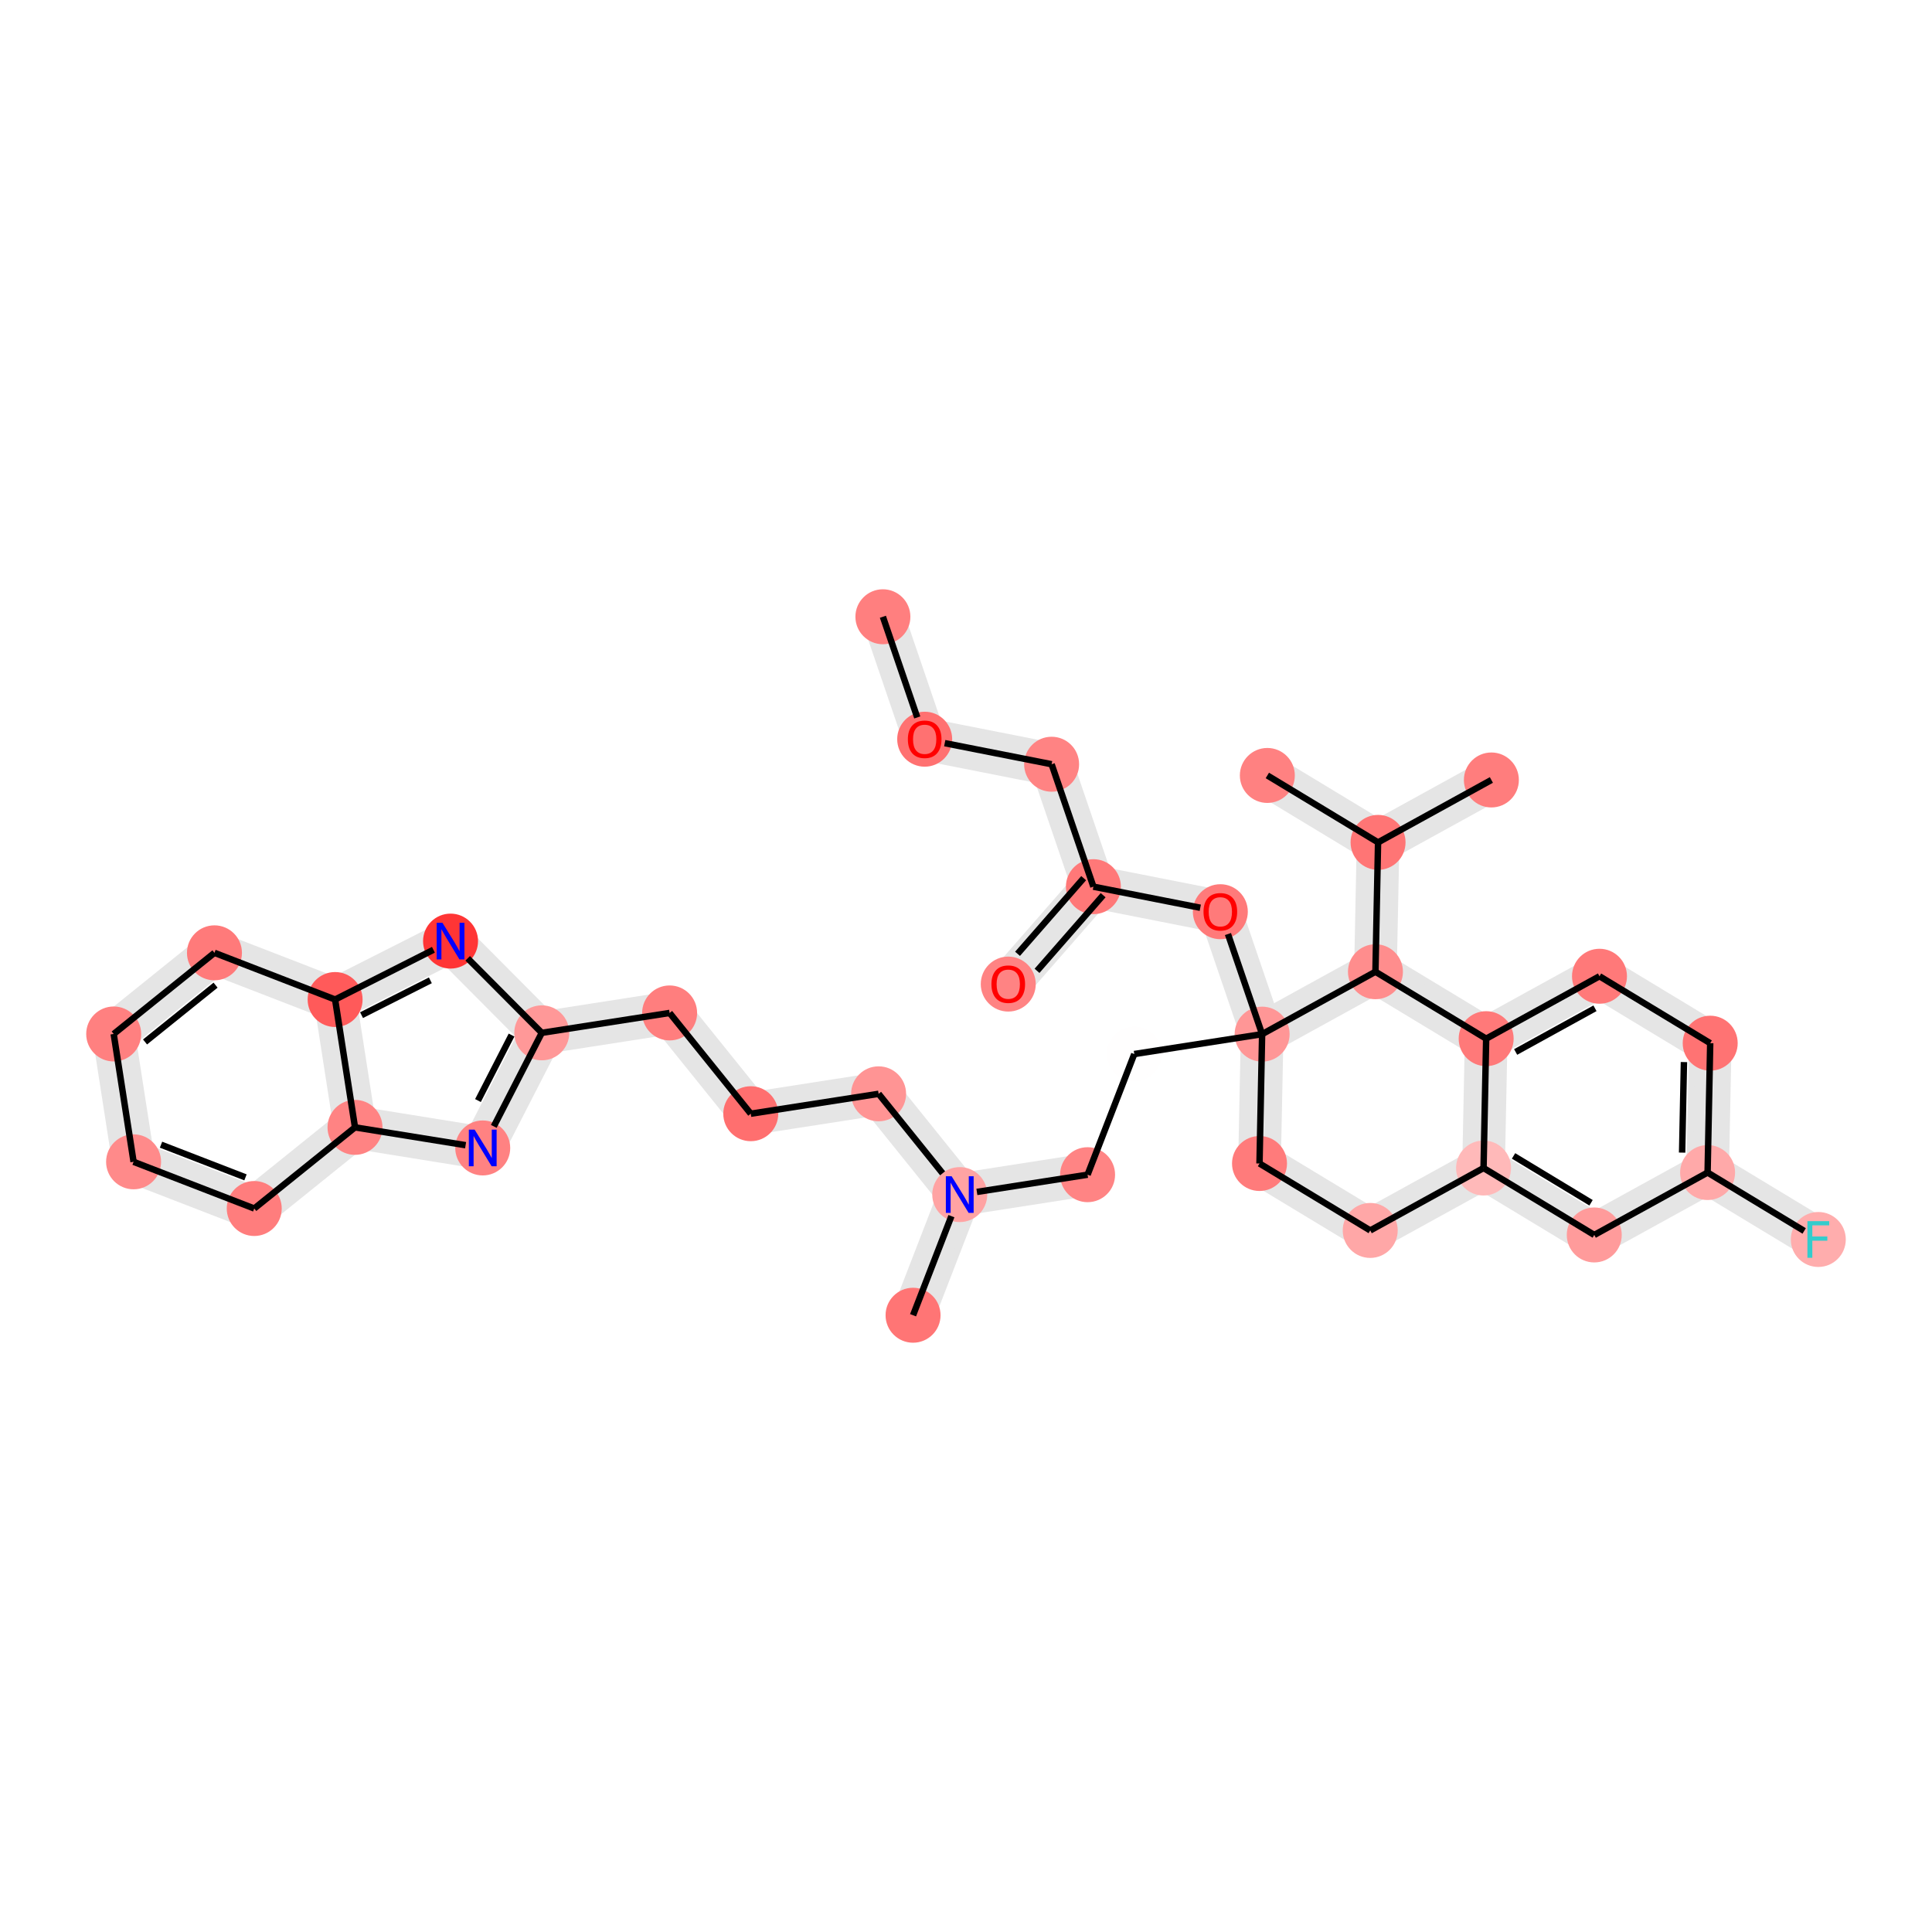 <?xml version='1.0' encoding='iso-8859-1'?>
<svg version='1.1' baseProfile='full'
              xmlns='http://www.w3.org/2000/svg'
                      xmlns:rdkit='http://www.rdkit.org/xml'
                      xmlns:xlink='http://www.w3.org/1999/xlink'
                  xml:space='preserve'
width='600px' height='600px' viewBox='0 0 600 600'>
<!-- END OF HEADER -->
<rect style='opacity:1.0;fill:#FFFFFF;stroke:none' width='600' height='600' x='0' y='0'> </rect>
<path d='M 268.868,193.356 L 281.845,231.382 L 292.492,227.748 L 279.515,189.723 Z' style='fill:#E5E5E5;fill-rule:evenodd;fill-opacity:1;stroke:#E5E5E5;stroke-width:2.0px;stroke-linecap:butt;stroke-linejoin:miter;stroke-opacity:1;' />
<path d='M 286.08,235.084 L 325.5,242.858 L 327.677,231.82 L 288.257,224.046 Z' style='fill:#E5E5E5;fill-rule:evenodd;fill-opacity:1;stroke:#E5E5E5;stroke-width:2.0px;stroke-linecap:butt;stroke-linejoin:miter;stroke-opacity:1;' />
<path d='M 321.265,239.156 L 334.242,277.182 L 344.889,273.548 L 331.912,235.522 Z' style='fill:#E5E5E5;fill-rule:evenodd;fill-opacity:1;stroke:#E5E5E5;stroke-width:2.0px;stroke-linecap:butt;stroke-linejoin:miter;stroke-opacity:1;' />
<path d='M 335.33,271.663 L 308.888,301.914 L 317.358,309.318 L 343.801,279.067 Z' style='fill:#E5E5E5;fill-rule:evenodd;fill-opacity:1;stroke:#E5E5E5;stroke-width:2.0px;stroke-linecap:butt;stroke-linejoin:miter;stroke-opacity:1;' />
<path d='M 338.477,280.883 L 377.897,288.657 L 380.074,277.62 L 340.654,269.846 Z' style='fill:#E5E5E5;fill-rule:evenodd;fill-opacity:1;stroke:#E5E5E5;stroke-width:2.0px;stroke-linecap:butt;stroke-linejoin:miter;stroke-opacity:1;' />
<path d='M 373.662,284.956 L 386.639,322.981 L 397.286,319.347 L 384.309,281.322 Z' style='fill:#E5E5E5;fill-rule:evenodd;fill-opacity:1;stroke:#E5E5E5;stroke-width:2.0px;stroke-linecap:butt;stroke-linejoin:miter;stroke-opacity:1;' />
<path d='M 336.896,359.254 L 297.194,365.431 L 298.924,376.548 L 338.625,370.371 Z' style='fill:#E5E5E5;fill-rule:evenodd;fill-opacity:1;stroke:#E5E5E5;stroke-width:2.0px;stroke-linecap:butt;stroke-linejoin:miter;stroke-opacity:1;' />
<path d='M 292.813,368.959 L 278.312,406.43 L 288.804,410.491 L 303.305,373.02 Z' style='fill:#E5E5E5;fill-rule:evenodd;fill-opacity:1;stroke:#E5E5E5;stroke-width:2.0px;stroke-linecap:butt;stroke-linejoin:miter;stroke-opacity:1;' />
<path d='M 302.44,367.461 L 277.24,336.168 L 268.478,343.224 L 293.678,374.518 Z' style='fill:#E5E5E5;fill-rule:evenodd;fill-opacity:1;stroke:#E5E5E5;stroke-width:2.0px;stroke-linecap:butt;stroke-linejoin:miter;stroke-opacity:1;' />
<path d='M 271.994,334.138 L 232.293,340.315 L 234.022,351.431 L 273.724,345.254 Z' style='fill:#E5E5E5;fill-rule:evenodd;fill-opacity:1;stroke:#E5E5E5;stroke-width:2.0px;stroke-linecap:butt;stroke-linejoin:miter;stroke-opacity:1;' />
<path d='M 237.539,342.345 L 212.338,311.051 L 203.576,318.107 L 228.776,349.401 Z' style='fill:#E5E5E5;fill-rule:evenodd;fill-opacity:1;stroke:#E5E5E5;stroke-width:2.0px;stroke-linecap:butt;stroke-linejoin:miter;stroke-opacity:1;' />
<path d='M 207.092,309.021 L 167.391,315.198 L 169.121,326.314 L 208.822,320.137 Z' style='fill:#E5E5E5;fill-rule:evenodd;fill-opacity:1;stroke:#E5E5E5;stroke-width:2.0px;stroke-linecap:butt;stroke-linejoin:miter;stroke-opacity:1;' />
<path d='M 163.251,318.189 L 144.912,353.939 L 154.922,359.073 L 173.261,323.324 Z' style='fill:#E5E5E5;fill-rule:evenodd;fill-opacity:1;stroke:#E5E5E5;stroke-width:2.0px;stroke-linecap:butt;stroke-linejoin:miter;stroke-opacity:1;' />
<path d='M 150.813,350.953 L 111.146,344.559 L 109.355,355.666 L 149.022,362.059 Z' style='fill:#E5E5E5;fill-rule:evenodd;fill-opacity:1;stroke:#E5E5E5;stroke-width:2.0px;stroke-linecap:butt;stroke-linejoin:miter;stroke-opacity:1;' />
<path d='M 106.722,345.731 L 75.429,370.932 L 82.485,379.694 L 113.778,354.494 Z' style='fill:#E5E5E5;fill-rule:evenodd;fill-opacity:1;stroke:#E5E5E5;stroke-width:2.0px;stroke-linecap:butt;stroke-linejoin:miter;stroke-opacity:1;' />
<path d='M 80.987,370.067 L 43.516,355.566 L 39.456,366.058 L 76.927,380.559 Z' style='fill:#E5E5E5;fill-rule:evenodd;fill-opacity:1;stroke:#E5E5E5;stroke-width:2.0px;stroke-linecap:butt;stroke-linejoin:miter;stroke-opacity:1;' />
<path d='M 47.044,359.947 L 40.867,320.246 L 29.75,321.975 L 35.928,361.676 Z' style='fill:#E5E5E5;fill-rule:evenodd;fill-opacity:1;stroke:#E5E5E5;stroke-width:2.0px;stroke-linecap:butt;stroke-linejoin:miter;stroke-opacity:1;' />
<path d='M 38.837,325.491 L 70.13,300.291 L 63.074,291.529 L 31.78,316.729 Z' style='fill:#E5E5E5;fill-rule:evenodd;fill-opacity:1;stroke:#E5E5E5;stroke-width:2.0px;stroke-linecap:butt;stroke-linejoin:miter;stroke-opacity:1;' />
<path d='M 64.572,301.156 L 102.043,315.657 L 106.103,305.165 L 68.632,290.664 Z' style='fill:#E5E5E5;fill-rule:evenodd;fill-opacity:1;stroke:#E5E5E5;stroke-width:2.0px;stroke-linecap:butt;stroke-linejoin:miter;stroke-opacity:1;' />
<path d='M 106.613,315.43 L 142.463,297.287 L 137.383,287.249 L 101.533,305.392 Z' style='fill:#E5E5E5;fill-rule:evenodd;fill-opacity:1;stroke:#E5E5E5;stroke-width:2.0px;stroke-linecap:butt;stroke-linejoin:miter;stroke-opacity:1;' />
<path d='M 386.339,321.051 L 385.528,361.222 L 396.776,361.449 L 397.587,321.278 Z' style='fill:#E5E5E5;fill-rule:evenodd;fill-opacity:1;stroke:#E5E5E5;stroke-width:2.0px;stroke-linecap:butt;stroke-linejoin:miter;stroke-opacity:1;' />
<path d='M 388.242,366.149 L 422.625,386.936 L 428.446,377.309 L 394.062,356.521 Z' style='fill:#E5E5E5;fill-rule:evenodd;fill-opacity:1;stroke:#E5E5E5;stroke-width:2.0px;stroke-linecap:butt;stroke-linejoin:miter;stroke-opacity:1;' />
<path d='M 428.249,387.05 L 463.444,367.667 L 458.016,357.812 L 422.822,377.195 Z' style='fill:#E5E5E5;fill-rule:evenodd;fill-opacity:1;stroke:#E5E5E5;stroke-width:2.0px;stroke-linecap:butt;stroke-linejoin:miter;stroke-opacity:1;' />
<path d='M 457.82,367.553 L 492.203,388.341 L 498.024,378.713 L 463.64,357.926 Z' style='fill:#E5E5E5;fill-rule:evenodd;fill-opacity:1;stroke:#E5E5E5;stroke-width:2.0px;stroke-linecap:butt;stroke-linejoin:miter;stroke-opacity:1;' />
<path d='M 497.827,388.454 L 533.022,369.071 L 527.594,359.216 L 492.4,378.6 Z' style='fill:#E5E5E5;fill-rule:evenodd;fill-opacity:1;stroke:#E5E5E5;stroke-width:2.0px;stroke-linecap:butt;stroke-linejoin:miter;stroke-opacity:1;' />
<path d='M 527.398,368.957 L 561.781,389.745 L 567.602,380.118 L 533.218,359.33 Z' style='fill:#E5E5E5;fill-rule:evenodd;fill-opacity:1;stroke:#E5E5E5;stroke-width:2.0px;stroke-linecap:butt;stroke-linejoin:miter;stroke-opacity:1;' />
<path d='M 535.932,364.257 L 536.743,324.086 L 525.495,323.859 L 524.684,364.03 Z' style='fill:#E5E5E5;fill-rule:evenodd;fill-opacity:1;stroke:#E5E5E5;stroke-width:2.0px;stroke-linecap:butt;stroke-linejoin:miter;stroke-opacity:1;' />
<path d='M 534.029,319.159 L 499.645,298.372 L 493.825,307.999 L 528.208,328.787 Z' style='fill:#E5E5E5;fill-rule:evenodd;fill-opacity:1;stroke:#E5E5E5;stroke-width:2.0px;stroke-linecap:butt;stroke-linejoin:miter;stroke-opacity:1;' />
<path d='M 494.021,298.258 L 458.827,317.641 L 464.254,327.496 L 499.449,308.112 Z' style='fill:#E5E5E5;fill-rule:evenodd;fill-opacity:1;stroke:#E5E5E5;stroke-width:2.0px;stroke-linecap:butt;stroke-linejoin:miter;stroke-opacity:1;' />
<path d='M 464.451,317.755 L 430.067,296.967 L 424.247,306.595 L 458.63,327.382 Z' style='fill:#E5E5E5;fill-rule:evenodd;fill-opacity:1;stroke:#E5E5E5;stroke-width:2.0px;stroke-linecap:butt;stroke-linejoin:miter;stroke-opacity:1;' />
<path d='M 432.781,301.894 L 433.592,261.724 L 422.344,261.497 L 421.533,301.667 Z' style='fill:#E5E5E5;fill-rule:evenodd;fill-opacity:1;stroke:#E5E5E5;stroke-width:2.0px;stroke-linecap:butt;stroke-linejoin:miter;stroke-opacity:1;' />
<path d='M 430.682,266.537 L 465.876,247.154 L 460.449,237.3 L 425.254,256.683 Z' style='fill:#E5E5E5;fill-rule:evenodd;fill-opacity:1;stroke:#E5E5E5;stroke-width:2.0px;stroke-linecap:butt;stroke-linejoin:miter;stroke-opacity:1;' />
<path d='M 430.878,256.796 L 396.495,236.009 L 390.674,245.636 L 425.058,266.424 Z' style='fill:#E5E5E5;fill-rule:evenodd;fill-opacity:1;stroke:#E5E5E5;stroke-width:2.0px;stroke-linecap:butt;stroke-linejoin:miter;stroke-opacity:1;' />
<path d='M 424.443,296.854 L 389.249,316.237 L 394.676,326.091 L 429.871,306.708 Z' style='fill:#E5E5E5;fill-rule:evenodd;fill-opacity:1;stroke:#E5E5E5;stroke-width:2.0px;stroke-linecap:butt;stroke-linejoin:miter;stroke-opacity:1;' />
<path d='M 135.934,296.235 L 164.268,324.723 L 172.244,316.79 L 143.911,288.301 Z' style='fill:#E5E5E5;fill-rule:evenodd;fill-opacity:1;stroke:#E5E5E5;stroke-width:2.0px;stroke-linecap:butt;stroke-linejoin:miter;stroke-opacity:1;' />
<path d='M 455.917,322.455 L 455.106,362.626 L 466.354,362.853 L 467.165,322.682 Z' style='fill:#E5E5E5;fill-rule:evenodd;fill-opacity:1;stroke:#E5E5E5;stroke-width:2.0px;stroke-linecap:butt;stroke-linejoin:miter;stroke-opacity:1;' />
<path d='M 98.515,311.276 L 104.692,350.977 L 115.809,349.248 L 109.631,309.546 Z' style='fill:#E5E5E5;fill-rule:evenodd;fill-opacity:1;stroke:#E5E5E5;stroke-width:2.0px;stroke-linecap:butt;stroke-linejoin:miter;stroke-opacity:1;' />
<ellipse cx='274.191' cy='191.54' rx='8.036' ry='8.036'  style='fill:#FF7F7F;fill-rule:evenodd;stroke:#FF7F7F;stroke-width:1.0px;stroke-linecap:butt;stroke-linejoin:miter;stroke-opacity:1' />
<ellipse cx='391.152' cy='361.335' rx='8.036' ry='8.036'  style='fill:#FF7B7B;fill-rule:evenodd;stroke:#FF7B7B;stroke-width:1.0px;stroke-linecap:butt;stroke-linejoin:miter;stroke-opacity:1' />
<ellipse cx='168.256' cy='320.756' rx='8.036' ry='8.036'  style='fill:#FF9898;fill-rule:evenodd;stroke:#FF9898;stroke-width:1.0px;stroke-linecap:butt;stroke-linejoin:miter;stroke-opacity:1' />
<ellipse cx='460.73' cy='362.739' rx='8.036' ry='8.036'  style='fill:#FFB9B9;fill-rule:evenodd;stroke:#FFB9B9;stroke-width:1.0px;stroke-linecap:butt;stroke-linejoin:miter;stroke-opacity:1' />
<ellipse cx='313.123' cy='305.616' rx='8.036' ry='8.036'  style='fill:#FF8383;fill-rule:evenodd;stroke:#FF8383;stroke-width:1.0px;stroke-linecap:butt;stroke-linejoin:miter;stroke-opacity:1' />
<ellipse cx='425.536' cy='382.123' rx='8.036' ry='8.036'  style='fill:#FFA7A7;fill-rule:evenodd;stroke:#FFA7A7;stroke-width:1.0px;stroke-linecap:butt;stroke-linejoin:miter;stroke-opacity:1' />
<ellipse cx='393.584' cy='240.823' rx='8.036' ry='8.036'  style='fill:#FF8181;fill-rule:evenodd;stroke:#FF8181;stroke-width:1.0px;stroke-linecap:butt;stroke-linejoin:miter;stroke-opacity:1' />
<ellipse cx='66.602' cy='295.91' rx='8.036' ry='8.036'  style='fill:#FF7A7A;fill-rule:evenodd;stroke:#FF7A7A;stroke-width:1.0px;stroke-linecap:butt;stroke-linejoin:miter;stroke-opacity:1' />
<ellipse cx='41.486' cy='360.812' rx='8.036' ry='8.036'  style='fill:#FF8A8A;fill-rule:evenodd;stroke:#FF8A8A;stroke-width:1.0px;stroke-linecap:butt;stroke-linejoin:miter;stroke-opacity:1' />
<ellipse cx='463.162' cy='242.227' rx='8.036' ry='8.036'  style='fill:#FF7D7D;fill-rule:evenodd;stroke:#FF7D7D;stroke-width:1.0px;stroke-linecap:butt;stroke-linejoin:miter;stroke-opacity:1' />
<ellipse cx='339.566' cy='275.365' rx='8.036' ry='8.036'  style='fill:#FF7878;fill-rule:evenodd;stroke:#FF7878;stroke-width:1.0px;stroke-linecap:butt;stroke-linejoin:miter;stroke-opacity:1' />
<ellipse cx='78.957' cy='375.313' rx='8.036' ry='8.036'  style='fill:#FF7D7D;fill-rule:evenodd;stroke:#FF7D7D;stroke-width:1.0px;stroke-linecap:butt;stroke-linejoin:miter;stroke-opacity:1' />
<ellipse cx='207.957' cy='314.579' rx='8.036' ry='8.036'  style='fill:#FF7E7E;fill-rule:evenodd;stroke:#FF7E7E;stroke-width:1.0px;stroke-linecap:butt;stroke-linejoin:miter;stroke-opacity:1' />
<ellipse cx='149.917' cy='356.506' rx='8.036' ry='8.036'  style='fill:#FF8282;fill-rule:evenodd;stroke:#FF8282;stroke-width:1.0px;stroke-linecap:butt;stroke-linejoin:miter;stroke-opacity:1' />
<ellipse cx='495.114' cy='383.527' rx='8.036' ry='8.036'  style='fill:#FF9B9B;fill-rule:evenodd;stroke:#FF9B9B;stroke-width:1.0px;stroke-linecap:butt;stroke-linejoin:miter;stroke-opacity:1' />
<ellipse cx='104.073' cy='310.411' rx='8.036' ry='8.036'  style='fill:#FF5A5A;fill-rule:evenodd;stroke:#FF5A5A;stroke-width:1.0px;stroke-linecap:butt;stroke-linejoin:miter;stroke-opacity:1' />
<ellipse cx='461.541' cy='322.569' rx='8.036' ry='8.036'  style='fill:#FF7979;fill-rule:evenodd;stroke:#FF7979;stroke-width:1.0px;stroke-linecap:butt;stroke-linejoin:miter;stroke-opacity:1' />
<ellipse cx='298.059' cy='370.989' rx='8.036' ry='8.036'  style='fill:#FFA3A3;fill-rule:evenodd;stroke:#FFA3A3;stroke-width:1.0px;stroke-linecap:butt;stroke-linejoin:miter;stroke-opacity:1' />
<ellipse cx='352.261' cy='327.341' rx='8.036' ry='8.036'  style='fill:#FFFEFE;fill-rule:evenodd;stroke:#FFFEFE;stroke-width:1.0px;stroke-linecap:butt;stroke-linejoin:miter;stroke-opacity:1' />
<ellipse cx='391.963' cy='321.164' rx='8.036' ry='8.036'  style='fill:#FF9696;fill-rule:evenodd;stroke:#FF9696;stroke-width:1.0px;stroke-linecap:butt;stroke-linejoin:miter;stroke-opacity:1' />
<ellipse cx='337.76' cy='364.812' rx='8.036' ry='8.036'  style='fill:#FF8484;fill-rule:evenodd;stroke:#FF8484;stroke-width:1.0px;stroke-linecap:butt;stroke-linejoin:miter;stroke-opacity:1' />
<ellipse cx='530.308' cy='364.144' rx='8.036' ry='8.036'  style='fill:#FFA9A9;fill-rule:evenodd;stroke:#FFA9A9;stroke-width:1.0px;stroke-linecap:butt;stroke-linejoin:miter;stroke-opacity:1' />
<ellipse cx='139.923' cy='292.268' rx='8.036' ry='8.036'  style='fill:#FF3535;fill-rule:evenodd;stroke:#FF3535;stroke-width:1.0px;stroke-linecap:butt;stroke-linejoin:miter;stroke-opacity:1' />
<ellipse cx='35.309' cy='321.11' rx='8.036' ry='8.036'  style='fill:#FF8080;fill-rule:evenodd;stroke:#FF8080;stroke-width:1.0px;stroke-linecap:butt;stroke-linejoin:miter;stroke-opacity:1' />
<ellipse cx='110.25' cy='350.113' rx='8.036' ry='8.036'  style='fill:#FF8383;fill-rule:evenodd;stroke:#FF8383;stroke-width:1.0px;stroke-linecap:butt;stroke-linejoin:miter;stroke-opacity:1' />
<ellipse cx='531.119' cy='323.973' rx='8.036' ry='8.036'  style='fill:#FF7373;fill-rule:evenodd;stroke:#FF7373;stroke-width:1.0px;stroke-linecap:butt;stroke-linejoin:miter;stroke-opacity:1' />
<ellipse cx='272.859' cy='339.696' rx='8.036' ry='8.036'  style='fill:#FF9494;fill-rule:evenodd;stroke:#FF9494;stroke-width:1.0px;stroke-linecap:butt;stroke-linejoin:miter;stroke-opacity:1' />
<ellipse cx='564.691' cy='384.931' rx='8.036' ry='8.036'  style='fill:#FFADAD;fill-rule:evenodd;stroke:#FFADAD;stroke-width:1.0px;stroke-linecap:butt;stroke-linejoin:miter;stroke-opacity:1' />
<ellipse cx='378.985' cy='283.139' rx='8.036' ry='8.036'  style='fill:#FF7A7A;fill-rule:evenodd;stroke:#FF7A7A;stroke-width:1.0px;stroke-linecap:butt;stroke-linejoin:miter;stroke-opacity:1' />
<ellipse cx='283.558' cy='408.46' rx='8.036' ry='8.036'  style='fill:#FF7575;fill-rule:evenodd;stroke:#FF7575;stroke-width:1.0px;stroke-linecap:butt;stroke-linejoin:miter;stroke-opacity:1' />
<ellipse cx='233.157' cy='345.873' rx='8.036' ry='8.036'  style='fill:#FF6F6F;fill-rule:evenodd;stroke:#FF6F6F;stroke-width:1.0px;stroke-linecap:butt;stroke-linejoin:miter;stroke-opacity:1' />
<ellipse cx='496.735' cy='303.185' rx='8.036' ry='8.036'  style='fill:#FF7979;fill-rule:evenodd;stroke:#FF7979;stroke-width:1.0px;stroke-linecap:butt;stroke-linejoin:miter;stroke-opacity:1' />
<ellipse cx='427.968' cy='261.61' rx='8.036' ry='8.036'  style='fill:#FF7575;fill-rule:evenodd;stroke:#FF7575;stroke-width:1.0px;stroke-linecap:butt;stroke-linejoin:miter;stroke-opacity:1' />
<ellipse cx='427.157' cy='301.781' rx='8.036' ry='8.036'  style='fill:#FF8D8D;fill-rule:evenodd;stroke:#FF8D8D;stroke-width:1.0px;stroke-linecap:butt;stroke-linejoin:miter;stroke-opacity:1' />
<ellipse cx='287.169' cy='229.565' rx='8.036' ry='8.036'  style='fill:#FF7171;fill-rule:evenodd;stroke:#FF7171;stroke-width:1.0px;stroke-linecap:butt;stroke-linejoin:miter;stroke-opacity:1' />
<ellipse cx='326.588' cy='237.339' rx='8.036' ry='8.036'  style='fill:#FF8383;fill-rule:evenodd;stroke:#FF8383;stroke-width:1.0px;stroke-linecap:butt;stroke-linejoin:miter;stroke-opacity:1' />
<path class='bond-0 atom-0 atom-34' d='M 274.191,191.54 L 284.862,222.807' style='fill:none;fill-rule:evenodd;stroke:#000000;stroke-width:2.0px;stroke-linecap:butt;stroke-linejoin:miter;stroke-opacity:1' />
<path class='bond-22 atom-19 atom-1' d='M 391.963,321.164 L 391.152,361.335' style='fill:none;fill-rule:evenodd;stroke:#000000;stroke-width:2.0px;stroke-linecap:butt;stroke-linejoin:miter;stroke-opacity:1' />
<path class='bond-23 atom-1 atom-5' d='M 391.152,361.335 L 425.536,382.123' style='fill:none;fill-rule:evenodd;stroke:#000000;stroke-width:2.0px;stroke-linecap:butt;stroke-linejoin:miter;stroke-opacity:1' />
<path class='bond-13 atom-12 atom-2' d='M 207.957,314.579 L 168.256,320.756' style='fill:none;fill-rule:evenodd;stroke:#000000;stroke-width:2.0px;stroke-linecap:butt;stroke-linejoin:miter;stroke-opacity:1' />
<path class='bond-14 atom-2 atom-13' d='M 168.256,320.756 L 153.351,349.812' style='fill:none;fill-rule:evenodd;stroke:#000000;stroke-width:2.0px;stroke-linecap:butt;stroke-linejoin:miter;stroke-opacity:1' />
<path class='bond-14 atom-2 atom-13' d='M 158.87,321.447 L 148.437,341.786' style='fill:none;fill-rule:evenodd;stroke:#000000;stroke-width:2.0px;stroke-linecap:butt;stroke-linejoin:miter;stroke-opacity:1' />
<path class='bond-36 atom-22 atom-2' d='M 145.242,297.617 L 168.256,320.756' style='fill:none;fill-rule:evenodd;stroke:#000000;stroke-width:2.0px;stroke-linecap:butt;stroke-linejoin:miter;stroke-opacity:1' />
<path class='bond-24 atom-5 atom-3' d='M 425.536,382.123 L 460.73,362.739' style='fill:none;fill-rule:evenodd;stroke:#000000;stroke-width:2.0px;stroke-linecap:butt;stroke-linejoin:miter;stroke-opacity:1' />
<path class='bond-25 atom-3 atom-14' d='M 460.73,362.739 L 495.114,383.527' style='fill:none;fill-rule:evenodd;stroke:#000000;stroke-width:2.0px;stroke-linecap:butt;stroke-linejoin:miter;stroke-opacity:1' />
<path class='bond-25 atom-3 atom-14' d='M 470.045,358.981 L 494.114,373.532' style='fill:none;fill-rule:evenodd;stroke:#000000;stroke-width:2.0px;stroke-linecap:butt;stroke-linejoin:miter;stroke-opacity:1' />
<path class='bond-37 atom-16 atom-3' d='M 461.541,322.569 L 460.73,362.739' style='fill:none;fill-rule:evenodd;stroke:#000000;stroke-width:2.0px;stroke-linecap:butt;stroke-linejoin:miter;stroke-opacity:1' />
<path class='bond-3 atom-10 atom-4' d='M 336.541,272.72 L 316.005,296.214' style='fill:none;fill-rule:evenodd;stroke:#000000;stroke-width:2.0px;stroke-linecap:butt;stroke-linejoin:miter;stroke-opacity:1' />
<path class='bond-3 atom-10 atom-4' d='M 342.591,278.009 L 322.056,301.502' style='fill:none;fill-rule:evenodd;stroke:#000000;stroke-width:2.0px;stroke-linecap:butt;stroke-linejoin:miter;stroke-opacity:1' />
<path class='bond-34 atom-32 atom-6' d='M 427.968,261.61 L 393.584,240.823' style='fill:none;fill-rule:evenodd;stroke:#000000;stroke-width:2.0px;stroke-linecap:butt;stroke-linejoin:miter;stroke-opacity:1' />
<path class='bond-19 atom-23 atom-7' d='M 35.309,321.11 L 66.602,295.91' style='fill:none;fill-rule:evenodd;stroke:#000000;stroke-width:2.0px;stroke-linecap:butt;stroke-linejoin:miter;stroke-opacity:1' />
<path class='bond-19 atom-23 atom-7' d='M 45.043,323.589 L 66.948,305.949' style='fill:none;fill-rule:evenodd;stroke:#000000;stroke-width:2.0px;stroke-linecap:butt;stroke-linejoin:miter;stroke-opacity:1' />
<path class='bond-20 atom-7 atom-15' d='M 66.602,295.91 L 104.073,310.411' style='fill:none;fill-rule:evenodd;stroke:#000000;stroke-width:2.0px;stroke-linecap:butt;stroke-linejoin:miter;stroke-opacity:1' />
<path class='bond-17 atom-11 atom-8' d='M 78.957,375.313 L 41.486,360.812' style='fill:none;fill-rule:evenodd;stroke:#000000;stroke-width:2.0px;stroke-linecap:butt;stroke-linejoin:miter;stroke-opacity:1' />
<path class='bond-17 atom-11 atom-8' d='M 76.236,365.643 L 50.007,355.493' style='fill:none;fill-rule:evenodd;stroke:#000000;stroke-width:2.0px;stroke-linecap:butt;stroke-linejoin:miter;stroke-opacity:1' />
<path class='bond-18 atom-8 atom-23' d='M 41.486,360.812 L 35.309,321.11' style='fill:none;fill-rule:evenodd;stroke:#000000;stroke-width:2.0px;stroke-linecap:butt;stroke-linejoin:miter;stroke-opacity:1' />
<path class='bond-33 atom-32 atom-9' d='M 427.968,261.61 L 463.162,242.227' style='fill:none;fill-rule:evenodd;stroke:#000000;stroke-width:2.0px;stroke-linecap:butt;stroke-linejoin:miter;stroke-opacity:1' />
<path class='bond-2 atom-35 atom-10' d='M 326.588,237.339 L 339.566,275.365' style='fill:none;fill-rule:evenodd;stroke:#000000;stroke-width:2.0px;stroke-linecap:butt;stroke-linejoin:miter;stroke-opacity:1' />
<path class='bond-4 atom-10 atom-28' d='M 339.566,275.365 L 372.758,281.911' style='fill:none;fill-rule:evenodd;stroke:#000000;stroke-width:2.0px;stroke-linecap:butt;stroke-linejoin:miter;stroke-opacity:1' />
<path class='bond-16 atom-24 atom-11' d='M 110.25,350.113 L 78.957,375.313' style='fill:none;fill-rule:evenodd;stroke:#000000;stroke-width:2.0px;stroke-linecap:butt;stroke-linejoin:miter;stroke-opacity:1' />
<path class='bond-12 atom-30 atom-12' d='M 233.157,345.873 L 207.957,314.579' style='fill:none;fill-rule:evenodd;stroke:#000000;stroke-width:2.0px;stroke-linecap:butt;stroke-linejoin:miter;stroke-opacity:1' />
<path class='bond-15 atom-13 atom-24' d='M 144.598,355.649 L 110.25,350.113' style='fill:none;fill-rule:evenodd;stroke:#000000;stroke-width:2.0px;stroke-linecap:butt;stroke-linejoin:miter;stroke-opacity:1' />
<path class='bond-26 atom-14 atom-21' d='M 495.114,383.527 L 530.308,364.144' style='fill:none;fill-rule:evenodd;stroke:#000000;stroke-width:2.0px;stroke-linecap:butt;stroke-linejoin:miter;stroke-opacity:1' />
<path class='bond-21 atom-15 atom-22' d='M 104.073,310.411 L 134.603,294.96' style='fill:none;fill-rule:evenodd;stroke:#000000;stroke-width:2.0px;stroke-linecap:butt;stroke-linejoin:miter;stroke-opacity:1' />
<path class='bond-21 atom-15 atom-22' d='M 112.281,315.263 L 133.652,304.448' style='fill:none;fill-rule:evenodd;stroke:#000000;stroke-width:2.0px;stroke-linecap:butt;stroke-linejoin:miter;stroke-opacity:1' />
<path class='bond-38 atom-15 atom-24' d='M 104.073,310.411 L 110.25,350.113' style='fill:none;fill-rule:evenodd;stroke:#000000;stroke-width:2.0px;stroke-linecap:butt;stroke-linejoin:miter;stroke-opacity:1' />
<path class='bond-30 atom-31 atom-16' d='M 496.735,303.185 L 461.541,322.569' style='fill:none;fill-rule:evenodd;stroke:#000000;stroke-width:2.0px;stroke-linecap:butt;stroke-linejoin:miter;stroke-opacity:1' />
<path class='bond-30 atom-31 atom-16' d='M 495.333,313.132 L 470.697,326.7' style='fill:none;fill-rule:evenodd;stroke:#000000;stroke-width:2.0px;stroke-linecap:butt;stroke-linejoin:miter;stroke-opacity:1' />
<path class='bond-31 atom-16 atom-33' d='M 461.541,322.569 L 427.157,301.781' style='fill:none;fill-rule:evenodd;stroke:#000000;stroke-width:2.0px;stroke-linecap:butt;stroke-linejoin:miter;stroke-opacity:1' />
<path class='bond-8 atom-20 atom-17' d='M 337.76,364.812 L 303.379,370.162' style='fill:none;fill-rule:evenodd;stroke:#000000;stroke-width:2.0px;stroke-linecap:butt;stroke-linejoin:miter;stroke-opacity:1' />
<path class='bond-9 atom-17 atom-29' d='M 295.469,377.683 L 283.558,408.46' style='fill:none;fill-rule:evenodd;stroke:#000000;stroke-width:2.0px;stroke-linecap:butt;stroke-linejoin:miter;stroke-opacity:1' />
<path class='bond-10 atom-17 atom-26' d='M 292.739,364.383 L 272.859,339.696' style='fill:none;fill-rule:evenodd;stroke:#000000;stroke-width:2.0px;stroke-linecap:butt;stroke-linejoin:miter;stroke-opacity:1' />
<path class='bond-6 atom-19 atom-18' d='M 391.963,321.164 L 352.261,327.341' style='fill:none;fill-rule:evenodd;stroke:#000000;stroke-width:2.0px;stroke-linecap:butt;stroke-linejoin:miter;stroke-opacity:1' />
<path class='bond-7 atom-18 atom-20' d='M 352.261,327.341 L 337.76,364.812' style='fill:none;fill-rule:evenodd;stroke:#000000;stroke-width:2.0px;stroke-linecap:butt;stroke-linejoin:miter;stroke-opacity:1' />
<path class='bond-5 atom-28 atom-19' d='M 381.352,290.074 L 391.963,321.164' style='fill:none;fill-rule:evenodd;stroke:#000000;stroke-width:2.0px;stroke-linecap:butt;stroke-linejoin:miter;stroke-opacity:1' />
<path class='bond-35 atom-33 atom-19' d='M 427.157,301.781 L 391.963,321.164' style='fill:none;fill-rule:evenodd;stroke:#000000;stroke-width:2.0px;stroke-linecap:butt;stroke-linejoin:miter;stroke-opacity:1' />
<path class='bond-27 atom-21 atom-27' d='M 530.308,364.144 L 560.304,382.279' style='fill:none;fill-rule:evenodd;stroke:#000000;stroke-width:2.0px;stroke-linecap:butt;stroke-linejoin:miter;stroke-opacity:1' />
<path class='bond-28 atom-21 atom-25' d='M 530.308,364.144 L 531.119,323.973' style='fill:none;fill-rule:evenodd;stroke:#000000;stroke-width:2.0px;stroke-linecap:butt;stroke-linejoin:miter;stroke-opacity:1' />
<path class='bond-28 atom-21 atom-25' d='M 522.395,357.956 L 522.963,329.836' style='fill:none;fill-rule:evenodd;stroke:#000000;stroke-width:2.0px;stroke-linecap:butt;stroke-linejoin:miter;stroke-opacity:1' />
<path class='bond-29 atom-25 atom-31' d='M 531.119,323.973 L 496.735,303.185' style='fill:none;fill-rule:evenodd;stroke:#000000;stroke-width:2.0px;stroke-linecap:butt;stroke-linejoin:miter;stroke-opacity:1' />
<path class='bond-11 atom-26 atom-30' d='M 272.859,339.696 L 233.157,345.873' style='fill:none;fill-rule:evenodd;stroke:#000000;stroke-width:2.0px;stroke-linecap:butt;stroke-linejoin:miter;stroke-opacity:1' />
<path class='bond-32 atom-33 atom-32' d='M 427.157,301.781 L 427.968,261.61' style='fill:none;fill-rule:evenodd;stroke:#000000;stroke-width:2.0px;stroke-linecap:butt;stroke-linejoin:miter;stroke-opacity:1' />
<path class='bond-1 atom-34 atom-35' d='M 293.396,230.793 L 326.588,237.339' style='fill:none;fill-rule:evenodd;stroke:#000000;stroke-width:2.0px;stroke-linecap:butt;stroke-linejoin:miter;stroke-opacity:1' />
<path  class='atom-4' d='M 307.9 305.648
Q 307.9 302.916, 309.25 301.389
Q 310.6 299.863, 313.123 299.863
Q 315.647 299.863, 316.997 301.389
Q 318.347 302.916, 318.347 305.648
Q 318.347 308.413, 316.98 309.988
Q 315.614 311.547, 313.123 311.547
Q 310.616 311.547, 309.25 309.988
Q 307.9 308.429, 307.9 305.648
M 313.123 310.261
Q 314.859 310.261, 315.791 309.104
Q 316.739 307.93, 316.739 305.648
Q 316.739 303.414, 315.791 302.289
Q 314.859 301.148, 313.123 301.148
Q 311.388 301.148, 310.439 302.273
Q 309.507 303.398, 309.507 305.648
Q 309.507 307.947, 310.439 309.104
Q 311.388 310.261, 313.123 310.261
' fill='#FF0000'/>
<path  class='atom-13' d='M 147.402 350.817
L 151.131 356.844
Q 151.501 357.438, 152.095 358.515
Q 152.69 359.592, 152.722 359.656
L 152.722 350.817
L 154.233 350.817
L 154.233 362.195
L 152.674 362.195
L 148.672 355.606
Q 148.206 354.835, 147.708 353.951
Q 147.225 353.067, 147.081 352.794
L 147.081 362.195
L 145.602 362.195
L 145.602 350.817
L 147.402 350.817
' fill='#0000FF'/>
<path  class='atom-17' d='M 295.544 365.3
L 299.272 371.327
Q 299.642 371.922, 300.237 372.998
Q 300.831 374.075, 300.864 374.14
L 300.864 365.3
L 302.374 365.3
L 302.374 376.679
L 300.815 376.679
L 296.813 370.089
Q 296.347 369.318, 295.849 368.434
Q 295.367 367.55, 295.222 367.277
L 295.222 376.679
L 293.744 376.679
L 293.744 365.3
L 295.544 365.3
' fill='#0000FF'/>
<path  class='atom-22' d='M 137.407 286.579
L 141.136 292.605
Q 141.506 293.2, 142.1 294.277
Q 142.695 295.354, 142.727 295.418
L 142.727 286.579
L 144.238 286.579
L 144.238 297.957
L 142.679 297.957
L 138.677 291.368
Q 138.211 290.597, 137.713 289.713
Q 137.231 288.829, 137.086 288.555
L 137.086 297.957
L 135.607 297.957
L 135.607 286.579
L 137.407 286.579
' fill='#0000FF'/>
<path  class='atom-27' d='M 561.308 379.242
L 568.075 379.242
L 568.075 380.544
L 562.835 380.544
L 562.835 383.999
L 567.496 383.999
L 567.496 385.317
L 562.835 385.317
L 562.835 390.621
L 561.308 390.621
L 561.308 379.242
' fill='#33CCCC'/>
<path  class='atom-28' d='M 373.762 283.171
Q 373.762 280.439, 375.112 278.912
Q 376.462 277.385, 378.985 277.385
Q 381.509 277.385, 382.859 278.912
Q 384.209 280.439, 384.209 283.171
Q 384.209 285.935, 382.843 287.51
Q 381.477 289.069, 378.985 289.069
Q 376.478 289.069, 375.112 287.51
Q 373.762 285.951, 373.762 283.171
M 378.985 287.783
Q 380.721 287.783, 381.653 286.626
Q 382.602 285.453, 382.602 283.171
Q 382.602 280.937, 381.653 279.812
Q 380.721 278.671, 378.985 278.671
Q 377.25 278.671, 376.301 279.796
Q 375.369 280.921, 375.369 283.171
Q 375.369 285.469, 376.301 286.626
Q 377.25 287.783, 378.985 287.783
' fill='#FF0000'/>
<path  class='atom-34' d='M 281.945 229.597
Q 281.945 226.865, 283.295 225.338
Q 284.645 223.811, 287.169 223.811
Q 289.692 223.811, 291.042 225.338
Q 292.392 226.865, 292.392 229.597
Q 292.392 232.362, 291.026 233.937
Q 289.66 235.496, 287.169 235.496
Q 284.661 235.496, 283.295 233.937
Q 281.945 232.378, 281.945 229.597
M 287.169 234.21
Q 288.904 234.21, 289.836 233.053
Q 290.785 231.879, 290.785 229.597
Q 290.785 227.363, 289.836 226.238
Q 288.904 225.097, 287.169 225.097
Q 285.433 225.097, 284.485 226.222
Q 283.552 227.347, 283.552 229.597
Q 283.552 231.895, 284.485 233.053
Q 285.433 234.21, 287.169 234.21
' fill='#FF0000'/>
</svg>
